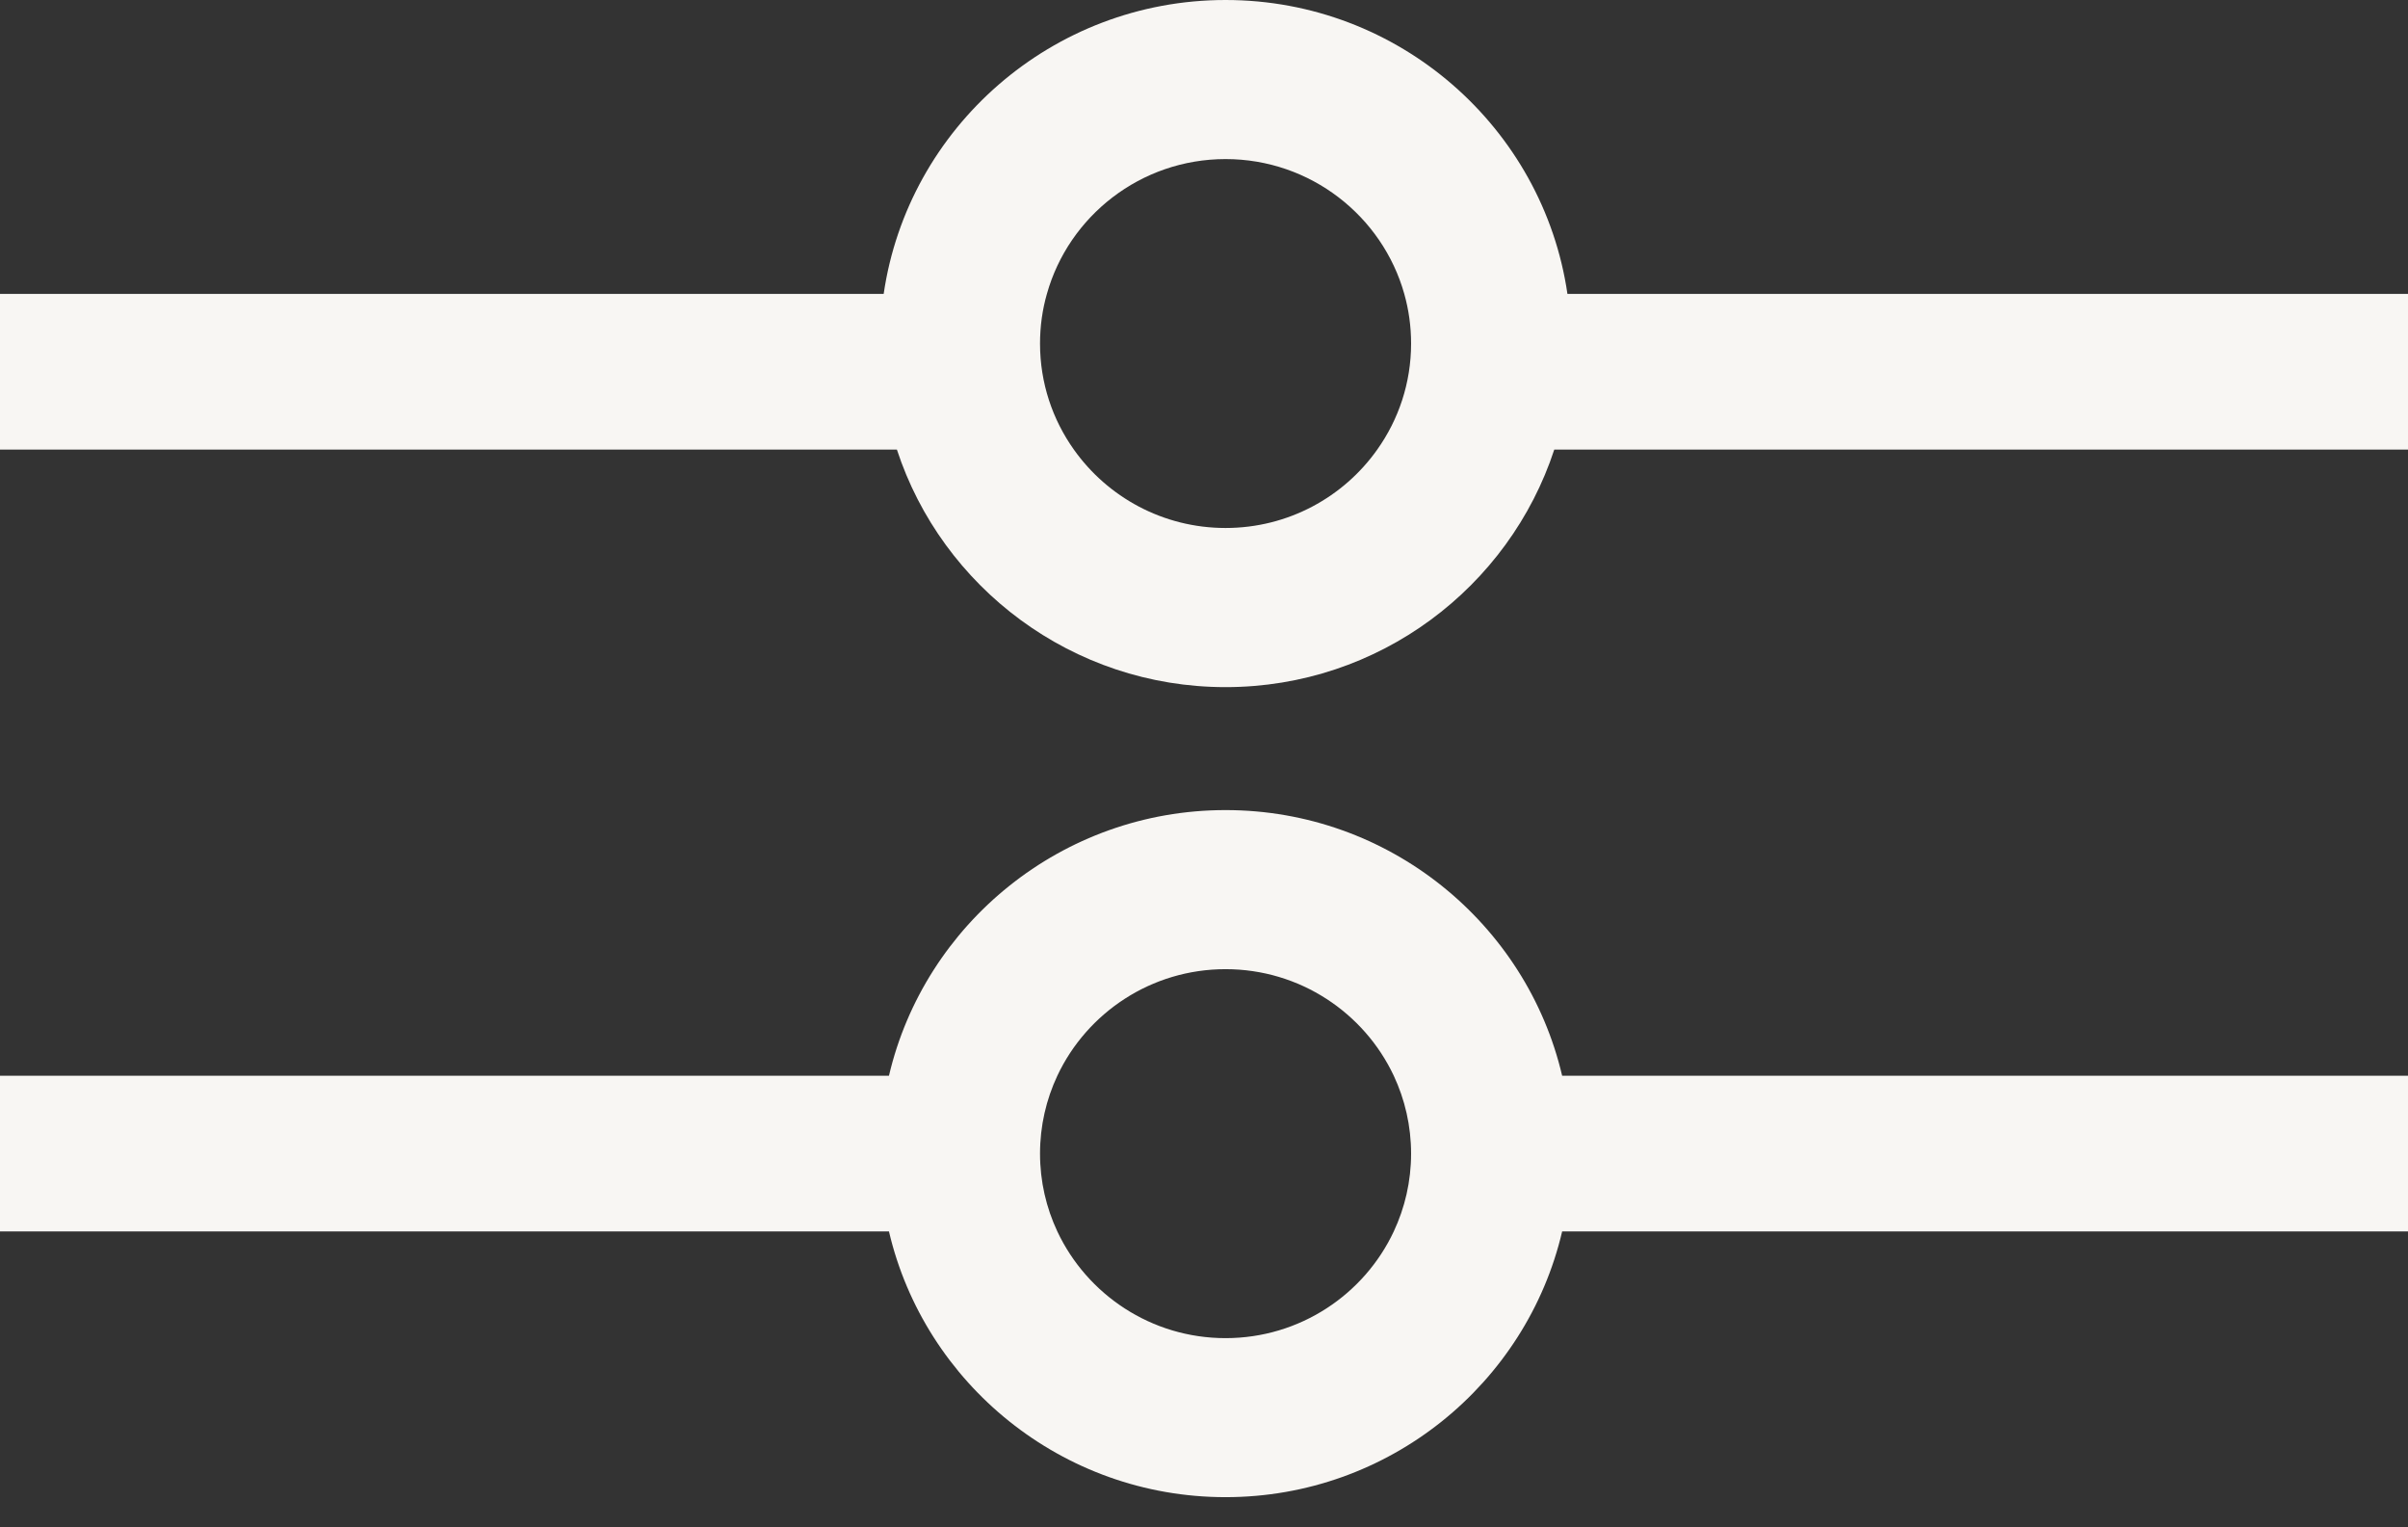 <svg width="41" height="26" viewBox="0 0 41 26" fill="none" xmlns="http://www.w3.org/2000/svg">
<rect x="0" y="0" width="41" height="26" fill="#333333" stroke="none"/>
<path d="M26.598 18.312C25.992 15.724 23.653 13.79 20.867 13.79C18.082 13.79 15.742 15.724 15.136 18.312H0V20.963H15.136C15.742 23.552 18.082 25.486 20.867 25.486C23.653 25.486 25.992 23.552 26.598 20.963H41V18.312H26.598ZM23.731 20.963C23.228 22.035 22.133 22.779 20.867 22.779C19.601 22.779 18.507 22.035 18.003 20.963C17.814 20.56 17.708 20.111 17.708 19.638C17.708 19.165 17.814 18.715 18.003 18.312C18.507 17.241 19.601 16.498 20.867 16.498C22.133 16.498 23.227 17.241 23.731 18.312C23.92 18.715 24.026 19.165 24.026 19.638C24.026 20.111 23.92 20.56 23.731 20.963Z" fill="#F8F6F3"/>
<path d="M26.688 5.003C26.276 2.177 23.823 0 20.867 0C17.912 0 15.458 2.177 15.046 5.003H0V7.653H15.271C16.038 9.997 18.257 11.697 20.867 11.697C23.478 11.697 25.696 9.997 26.464 7.653H41V5.003H26.688ZM23.45 7.653C22.879 8.46 21.934 8.988 20.867 8.988C19.801 8.988 18.856 8.46 18.284 7.653C17.921 7.142 17.708 6.52 17.708 5.848C17.708 5.555 17.748 5.272 17.825 5.003C18.196 3.681 19.42 2.708 20.867 2.708C22.315 2.708 23.538 3.681 23.91 5.003C23.986 5.272 24.026 5.555 24.026 5.848C24.026 6.52 23.813 7.142 23.45 7.653Z" fill="#F8F6F3"/>
</svg>
